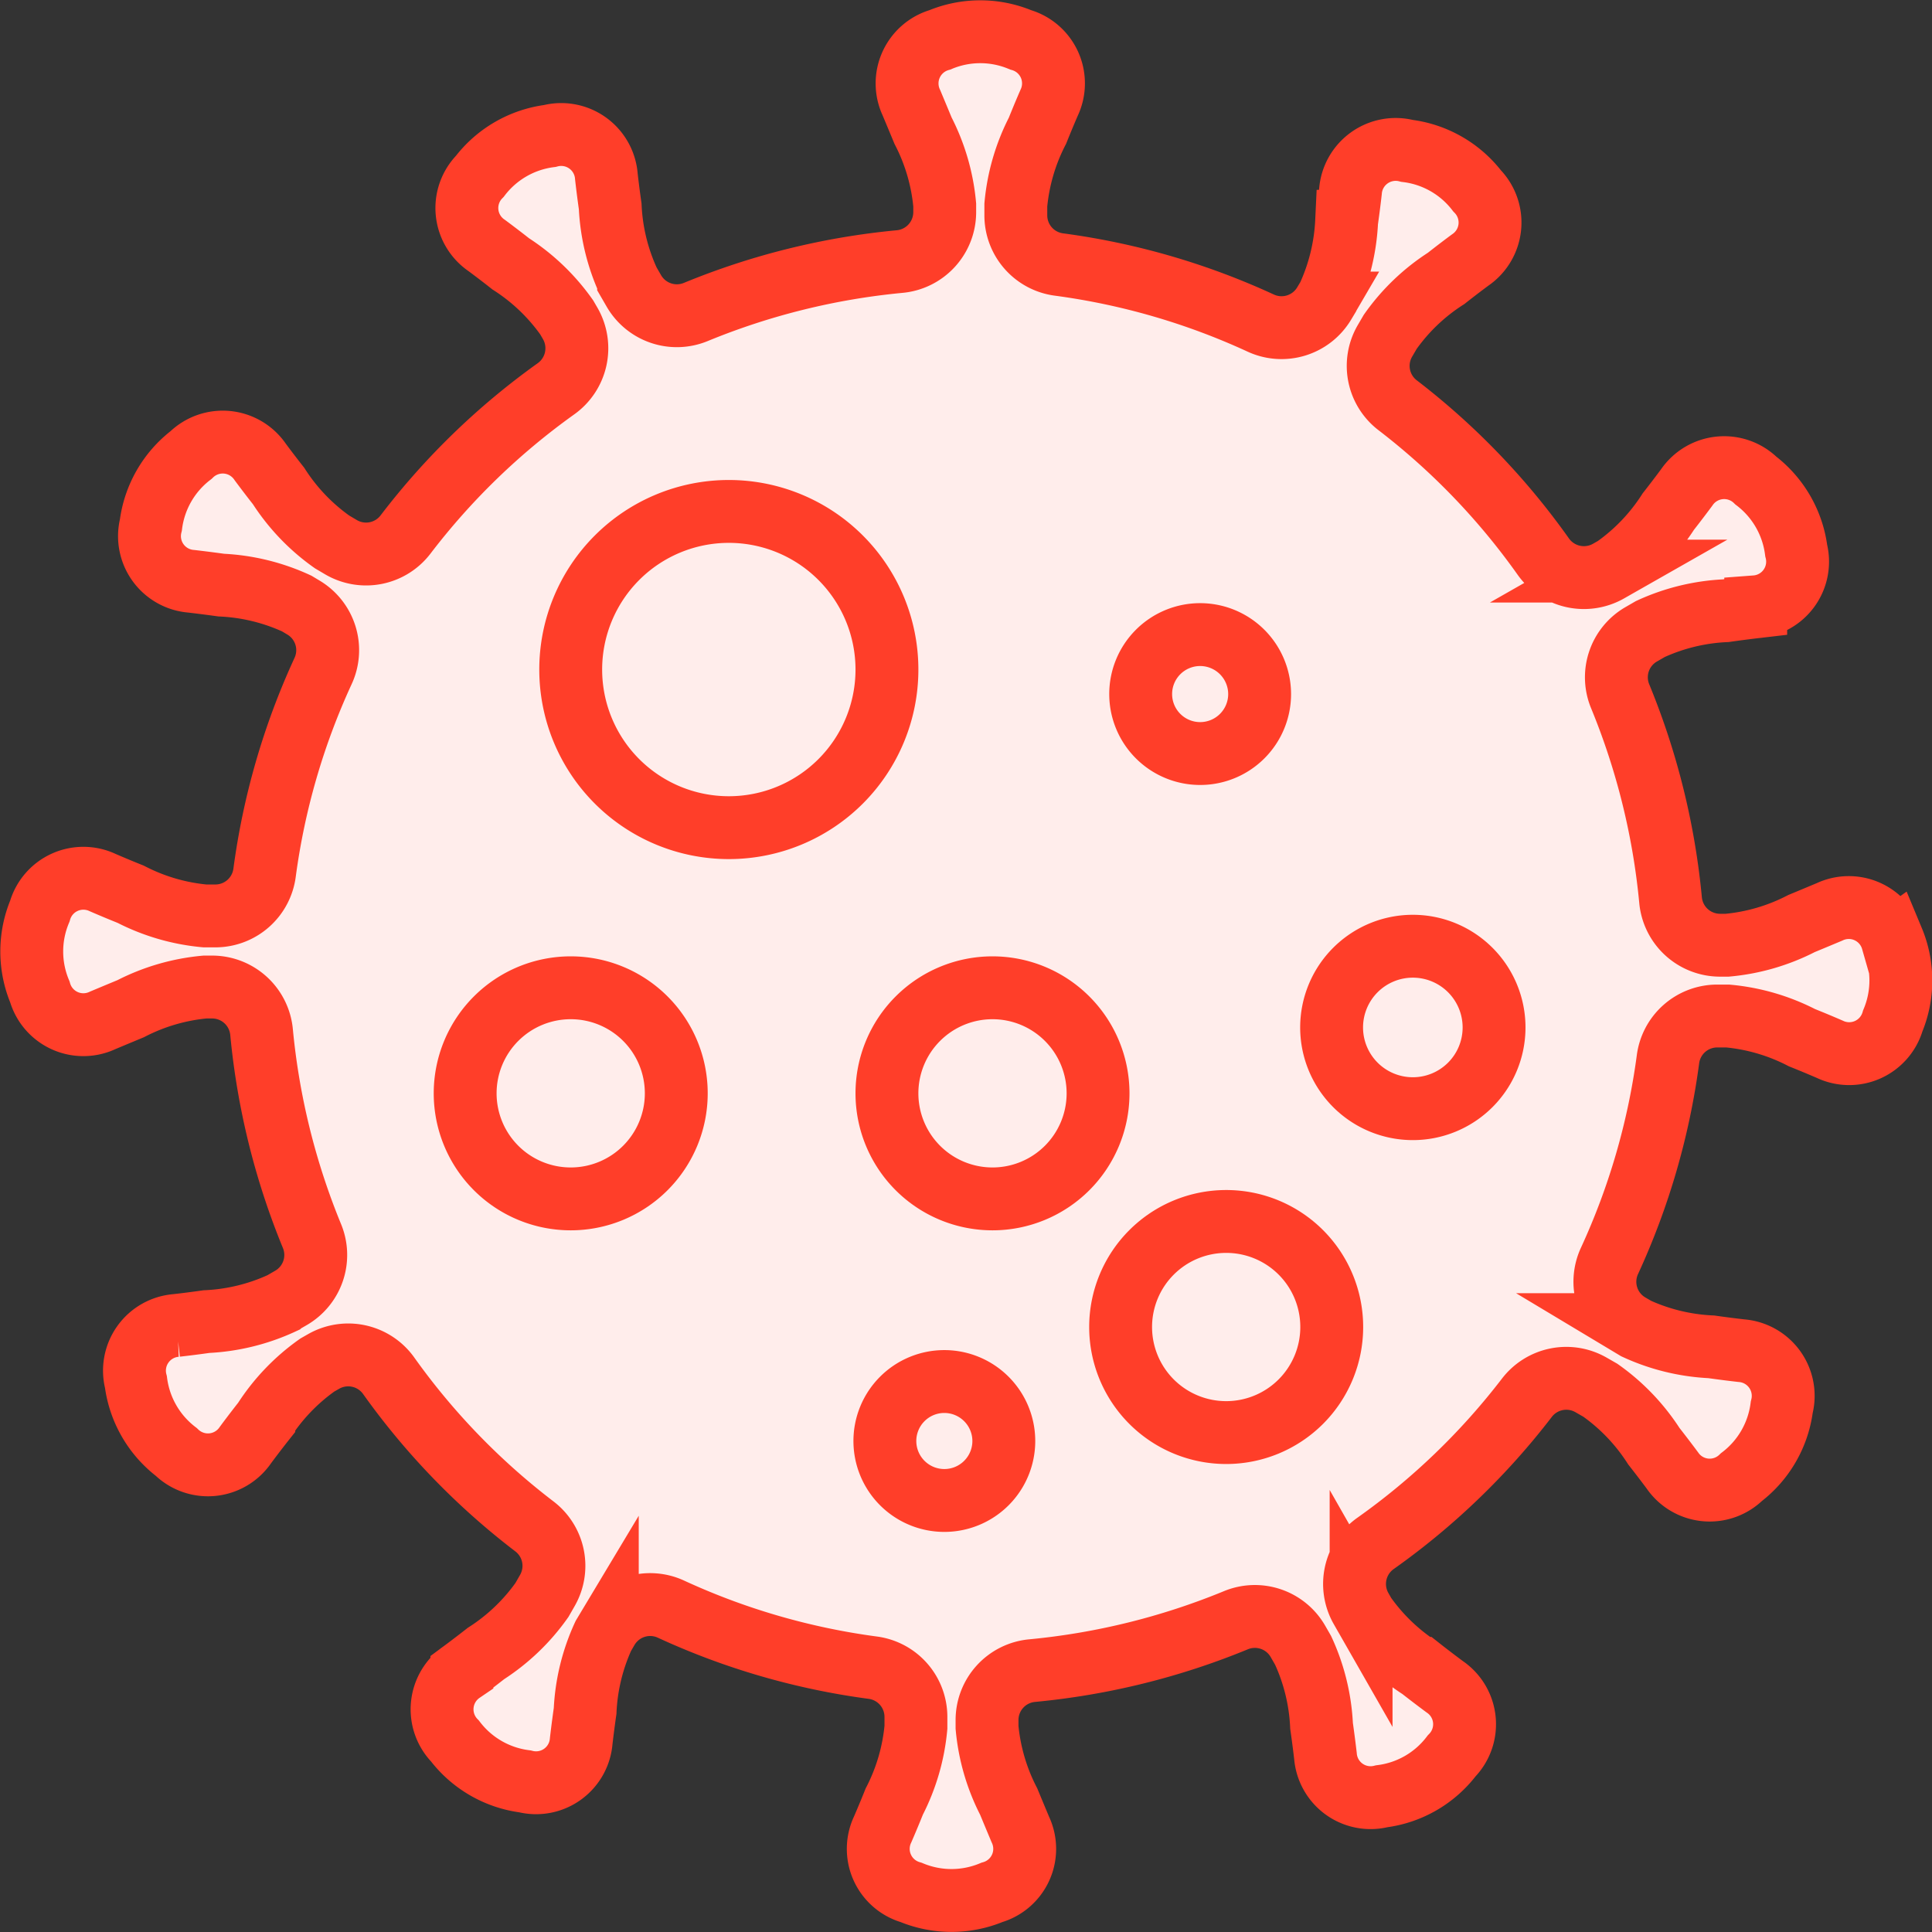 <svg xmlns="http://www.w3.org/2000/svg" width="30.731" height="30.731" viewBox="0 0 30.731 30.731">
  <rect x="0" y="0" width="30.731" height="30.731" fill="#333333" stroke="none"/>
  <g id="Group_17" data-name="Group 17" transform="translate(0.5 0.5)">
    <path id="Stroke_15_Copy" data-name="Stroke 15 Copy" d="M29.6,14.458a.72.72,0,0,0-1-.453c-.238.1-.444.185-.444.185a3.211,3.211,0,0,1-1.182.345h-.118a.791.791,0,0,1-.784-.722,11.316,11.316,0,0,0-.8-3.235.789.789,0,0,1,.331-.987l.147-.085a3.216,3.216,0,0,1,1.2-.292s.22-.032.477-.062a.72.72,0,0,0,.644-.895,1.67,1.67,0,0,0-.642-1.113.721.721,0,0,0-1.1.11c-.154.208-.292.383-.292.383a3.207,3.207,0,0,1-.851.89l-.1.057a.792.792,0,0,1-1.041-.235,11.18,11.18,0,0,0-2.31-2.4.789.789,0,0,1-.209-1.021l.087-.149a3.194,3.194,0,0,1,.89-.851s.174-.138.382-.292a.72.72,0,0,0,.11-1.1A1.665,1.665,0,0,0,21.881,1.9a.721.721,0,0,0-.9.643c-.029.257-.061.477-.061.477a3.228,3.228,0,0,1-.293,1.2l-.06.1a.79.79,0,0,1-1.018.317,11.187,11.187,0,0,0-3.2-.929.789.789,0,0,1-.691-.78V2.76a3.21,3.21,0,0,1,.345-1.182s.082-.207.185-.444a.72.72,0,0,0-.453-1,1.665,1.665,0,0,0-1.285,0,.721.721,0,0,0-.453,1c.1.238.185.444.185.444a3.21,3.21,0,0,1,.345,1.182v.117a.79.79,0,0,1-.722.784,11.314,11.314,0,0,0-3.234.8.79.79,0,0,1-.987-.331l-.085-.147a3.208,3.208,0,0,1-.293-1.2s-.032-.22-.061-.477a.72.72,0,0,0-.9-.643,1.669,1.669,0,0,0-1.113.642.72.72,0,0,0,.11,1.1c.208.154.382.292.382.292a3.22,3.22,0,0,1,.89.851l.058.1a.792.792,0,0,1-.235,1.041A11.191,11.191,0,0,0,5.952,8a.789.789,0,0,1-1.021.208L4.782,8.12a3.207,3.207,0,0,1-.851-.89s-.138-.174-.292-.382a.72.72,0,0,0-1.1-.11A1.667,1.667,0,0,0,1.9,7.851a.72.72,0,0,0,.643.895c.257.03.477.061.477.061a3.214,3.214,0,0,1,1.2.293l.1.06a.789.789,0,0,1,.317,1.018,11.185,11.185,0,0,0-.928,3.2.79.79,0,0,1-.781.691H2.76a3.21,3.21,0,0,1-1.182-.345s-.207-.082-.444-.185a.72.72,0,0,0-1,.453,1.666,1.666,0,0,0,0,1.285.72.72,0,0,0,1,.453c.238-.1.444-.185.444-.185A3.21,3.21,0,0,1,2.76,15.2h.118a.79.79,0,0,1,.783.722,11.347,11.347,0,0,0,.8,3.235.789.789,0,0,1-.331.987l-.147.085a3.219,3.219,0,0,1-1.2.293s-.22.032-.478.061a.721.721,0,0,0-.643.9,1.67,1.67,0,0,0,.642,1.112.721.721,0,0,0,1.1-.11c.154-.208.292-.382.292-.382a3.214,3.214,0,0,1,.851-.89l.1-.057a.79.79,0,0,1,1.041.235A11.169,11.169,0,0,0,8,23.779.789.789,0,0,1,8.206,24.8l-.086.15a3.218,3.218,0,0,1-.89.851s-.175.138-.383.292a.721.721,0,0,0-.11,1.1,1.667,1.667,0,0,0,1.113.642.72.72,0,0,0,.895-.643c.03-.257.062-.477.062-.477a3.2,3.2,0,0,1,.293-1.2l.06-.1a.789.789,0,0,1,1.018-.317,11.185,11.185,0,0,0,3.2.928.79.79,0,0,1,.691.781v.168a3.21,3.21,0,0,1-.345,1.182s-.082.207-.185.444a.72.72,0,0,0,.453,1,1.67,1.67,0,0,0,1.285,0,.72.72,0,0,0,.453-1c-.1-.238-.185-.444-.185-.444a3.21,3.21,0,0,1-.345-1.182v-.118a.79.79,0,0,1,.722-.784,11.317,11.317,0,0,0,3.234-.8.79.79,0,0,1,.987.331l.085.148a3.214,3.214,0,0,1,.293,1.2s.032.22.062.477a.72.72,0,0,0,.895.643,1.662,1.662,0,0,0,1.112-.642.72.72,0,0,0-.11-1.1c-.208-.154-.383-.292-.383-.292a3.2,3.2,0,0,1-.89-.851l-.057-.1a.79.79,0,0,1,.235-1.041,11.169,11.169,0,0,0,2.4-2.31.79.79,0,0,1,1.021-.208l.15.086a3.214,3.214,0,0,1,.851.89s.138.175.292.382a.72.72,0,0,0,1.1.11,1.667,1.667,0,0,0,.642-1.112.721.721,0,0,0-.644-.9c-.256-.029-.477-.061-.477-.061a3.21,3.21,0,0,1-1.2-.293l-.1-.06a.789.789,0,0,1-.317-1.018,11.189,11.189,0,0,0,.928-3.2.79.79,0,0,1,.781-.691h.169a3.211,3.211,0,0,1,1.182.345s.207.082.444.185a.721.721,0,0,0,1-.453,1.67,1.67,0,0,0,0-1.285Z" transform="translate(0 0)" fill="#ffedeb"/>
    <path id="Stroke_1" data-name="Stroke 1" d="M5.03,2.515A2.515,2.515,0,1,1,2.515,0,2.515,2.515,0,0,1,5.03,2.515Z" transform="translate(8.578 7.635)" fill="none" stroke="#ff3e29" stroke-miterlimit="10" stroke-width="1"/>
    <path id="Stroke_3" data-name="Stroke 3" d="M3.358,1.679A1.679,1.679,0,1,1,1.679,0,1.678,1.678,0,0,1,3.358,1.679Z" transform="translate(17.325 18.929)" fill="none" stroke="#ff3e29" stroke-miterlimit="10" stroke-width="1"/>
    <path id="Stroke_5" data-name="Stroke 5" d="M3.357,1.679A1.679,1.679,0,1,1,1.679,0,1.678,1.678,0,0,1,3.357,1.679Z" transform="translate(6.9 15.212)" fill="none" stroke="#ff3e29" stroke-miterlimit="10" stroke-width="1"/>
    <path id="Stroke_7" data-name="Stroke 7" d="M3.358,1.679A1.679,1.679,0,1,1,1.679,0,1.679,1.679,0,0,1,3.358,1.679Z" transform="translate(13.608 15.212)" fill="none" stroke="#ff3e29" stroke-miterlimit="10" stroke-width="1"/>
    <path id="Stroke_9" data-name="Stroke 9" d="M2.583,1.292A1.292,1.292,0,1,1,1.292,0,1.292,1.292,0,0,1,2.583,1.292Z" transform="translate(20.682 14.551)" fill="none" stroke="#ff3e29" stroke-miterlimit="10" stroke-width="1"/>
    <path id="Stroke_11" data-name="Stroke 11" d="M1.893.946A.946.946,0,1,1,.946,0,.947.947,0,0,1,1.893.946Z" transform="translate(13.574 21.475)" fill="none" stroke="#ff3e29" stroke-miterlimit="10" stroke-width="1"/>
    <path id="Stroke_13" data-name="Stroke 13" d="M1.893.946A.946.946,0,1,1,.946,0,.947.947,0,0,1,1.893.946Z" transform="translate(17.643 9.594)" fill="none" stroke="#ff3e29" stroke-miterlimit="10" stroke-width="1"/>
    <path id="Stroke_15" data-name="Stroke 15" d="M29.6,14.458a.72.72,0,0,0-1-.453c-.238.1-.444.185-.444.185a3.211,3.211,0,0,1-1.182.345h-.118a.791.791,0,0,1-.784-.722,11.316,11.316,0,0,0-.8-3.235.789.789,0,0,1,.331-.987l.147-.085a3.216,3.216,0,0,1,1.2-.292s.22-.032.477-.062a.72.72,0,0,0,.644-.895,1.67,1.67,0,0,0-.642-1.113.721.721,0,0,0-1.1.11c-.154.208-.292.383-.292.383a3.207,3.207,0,0,1-.851.89l-.1.057a.792.792,0,0,1-1.041-.235,11.18,11.18,0,0,0-2.31-2.4.789.789,0,0,1-.209-1.021l.087-.149a3.194,3.194,0,0,1,.89-.851s.174-.138.382-.292a.72.72,0,0,0,.11-1.1A1.665,1.665,0,0,0,21.881,1.9a.721.721,0,0,0-.9.643c-.029.257-.061.477-.061.477a3.228,3.228,0,0,1-.293,1.2l-.06.1a.79.79,0,0,1-1.018.317,11.187,11.187,0,0,0-3.2-.929.789.789,0,0,1-.691-.78V2.76a3.21,3.21,0,0,1,.345-1.182s.082-.207.185-.444a.72.72,0,0,0-.453-1,1.665,1.665,0,0,0-1.285,0,.721.721,0,0,0-.453,1c.1.238.185.444.185.444a3.21,3.21,0,0,1,.345,1.182v.117a.79.79,0,0,1-.722.784,11.314,11.314,0,0,0-3.234.8.79.79,0,0,1-.987-.331l-.085-.147a3.208,3.208,0,0,1-.293-1.2s-.032-.22-.061-.477a.72.72,0,0,0-.9-.643,1.669,1.669,0,0,0-1.113.642.72.72,0,0,0,.11,1.1c.208.154.382.292.382.292a3.22,3.22,0,0,1,.89.851l.058.1a.792.792,0,0,1-.235,1.041A11.191,11.191,0,0,0,5.952,8a.789.789,0,0,1-1.021.208L4.782,8.12a3.207,3.207,0,0,1-.851-.89s-.138-.174-.292-.382a.72.72,0,0,0-1.1-.11A1.667,1.667,0,0,0,1.9,7.851a.72.72,0,0,0,.643.895c.257.03.477.061.477.061a3.214,3.214,0,0,1,1.2.293l.1.06a.789.789,0,0,1,.317,1.018,11.185,11.185,0,0,0-.928,3.2.79.79,0,0,1-.781.691H2.76a3.21,3.21,0,0,1-1.182-.345s-.207-.082-.444-.185a.72.72,0,0,0-1,.453,1.666,1.666,0,0,0,0,1.285.72.72,0,0,0,1,.453c.238-.1.444-.185.444-.185A3.21,3.21,0,0,1,2.76,15.2h.118a.79.79,0,0,1,.783.722,11.347,11.347,0,0,0,.8,3.235.789.789,0,0,1-.331.987l-.147.085a3.219,3.219,0,0,1-1.2.293s-.22.032-.478.061a.721.721,0,0,0-.643.9,1.67,1.67,0,0,0,.642,1.112.721.721,0,0,0,1.1-.11c.154-.208.292-.382.292-.382a3.214,3.214,0,0,1,.851-.89l.1-.057a.79.79,0,0,1,1.041.235A11.169,11.169,0,0,0,8,23.779.789.789,0,0,1,8.206,24.8l-.086.15a3.218,3.218,0,0,1-.89.851s-.175.138-.383.292a.721.721,0,0,0-.11,1.1,1.667,1.667,0,0,0,1.113.642.72.72,0,0,0,.895-.643c.03-.257.062-.477.062-.477a3.2,3.2,0,0,1,.293-1.2l.06-.1a.789.789,0,0,1,1.018-.317,11.185,11.185,0,0,0,3.2.928.79.79,0,0,1,.691.781v.168a3.21,3.21,0,0,1-.345,1.182s-.082.207-.185.444a.72.72,0,0,0,.453,1,1.67,1.67,0,0,0,1.285,0,.72.72,0,0,0,.453-1c-.1-.238-.185-.444-.185-.444a3.21,3.21,0,0,1-.345-1.182v-.118a.79.79,0,0,1,.722-.784,11.317,11.317,0,0,0,3.234-.8.79.79,0,0,1,.987.331l.085.148a3.214,3.214,0,0,1,.293,1.2s.032.22.062.477a.72.72,0,0,0,.895.643,1.662,1.662,0,0,0,1.112-.642.72.72,0,0,0-.11-1.1c-.208-.154-.383-.292-.383-.292a3.2,3.2,0,0,1-.89-.851l-.057-.1a.79.79,0,0,1,.235-1.041,11.169,11.169,0,0,0,2.4-2.31.79.79,0,0,1,1.021-.208l.15.086a3.214,3.214,0,0,1,.851.89s.138.175.292.382a.72.72,0,0,0,1.1.11,1.667,1.667,0,0,0,.642-1.112.721.721,0,0,0-.644-.9c-.256-.029-.477-.061-.477-.061a3.21,3.21,0,0,1-1.2-.293l-.1-.06a.789.789,0,0,1-.317-1.018,11.189,11.189,0,0,0,.928-3.2.79.79,0,0,1,.781-.691h.169a3.211,3.211,0,0,1,1.182.345s.207.082.444.185a.721.721,0,0,0,1-.453,1.67,1.67,0,0,0,0-1.285Z" transform="translate(0 0)" fill="none" stroke="#ff3e29" stroke-miterlimit="10" stroke-width="1"/>
  </g>
</svg>

